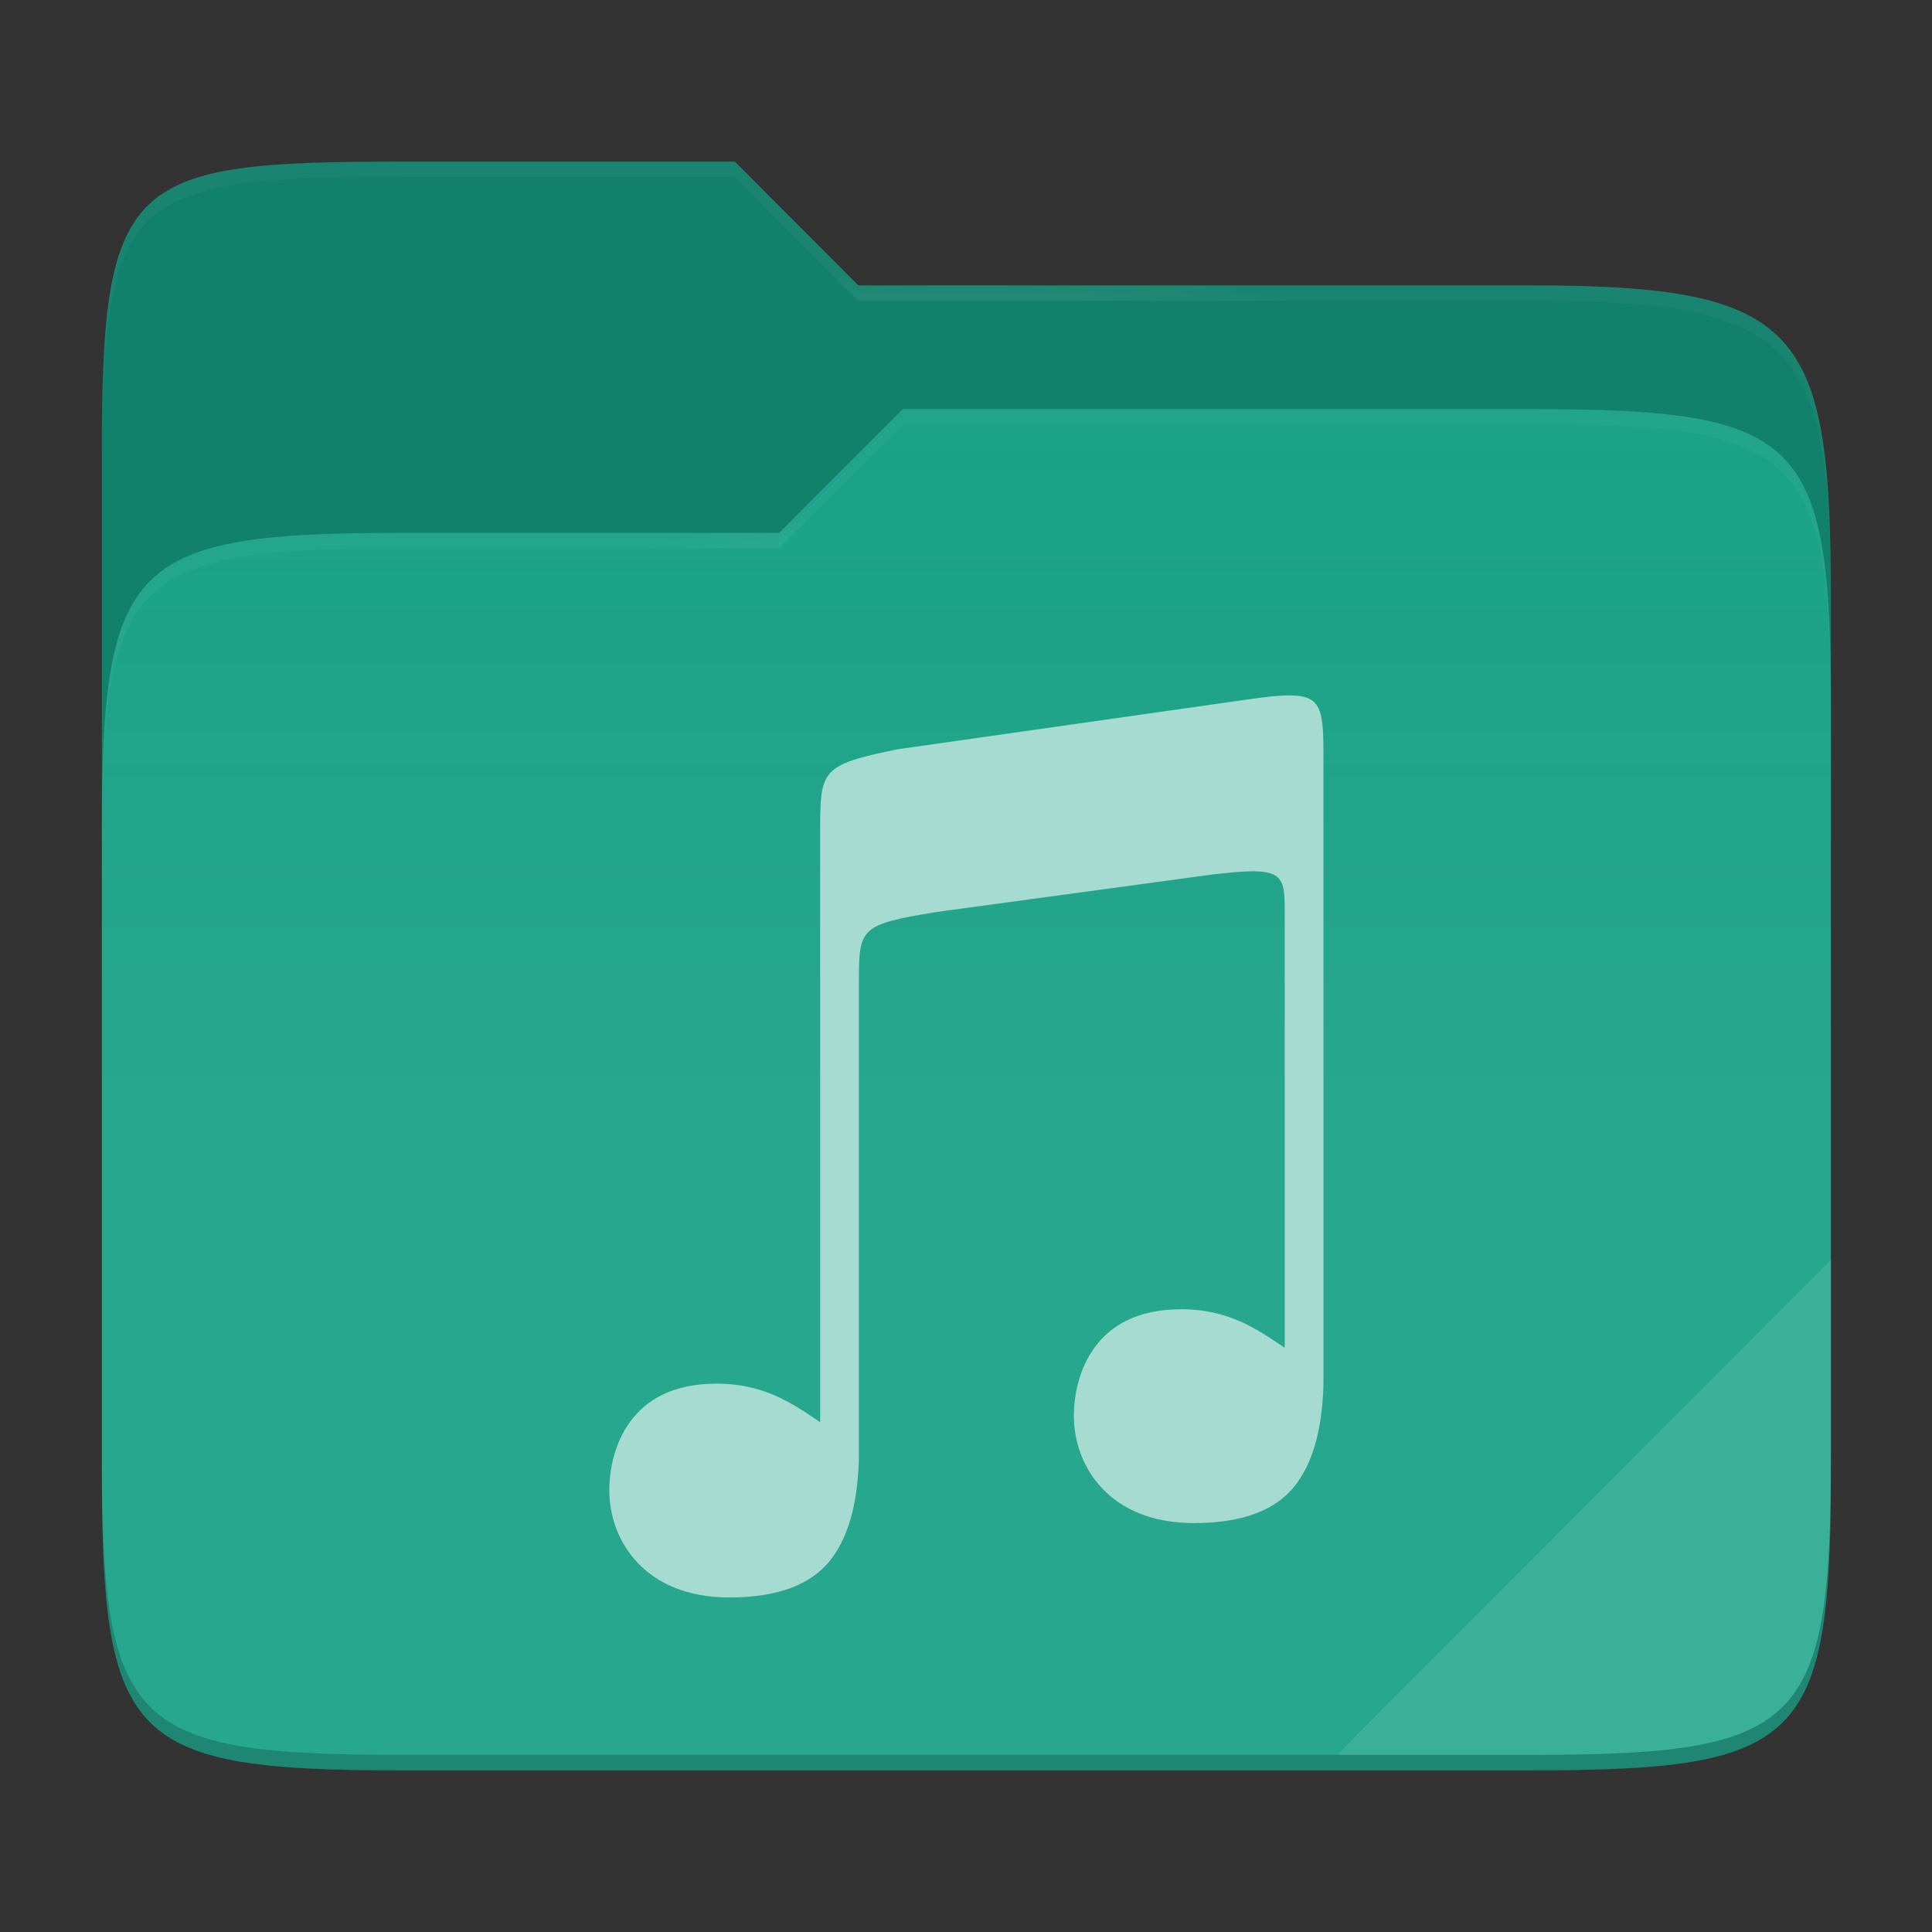 <svg width="257" height="257" viewBox="0 0 257 257" fill="none" xmlns="http://www.w3.org/2000/svg">
<rect x="0" y="0" width="257" height="257" fill="#333333" stroke="none"/>
<path d="M53.59 21.5C17.275 21.5 13.551 23.555 13.551 59.871V112.038H243.551V80.063C243.551 43.747 239.827 37.961 203.512 37.961H114.176L97.749 21.5H53.59Z" fill="#12816B"/>
<path d="M53.59 70.884C17.273 70.884 13.551 74.614 13.551 110.929V195.453C13.551 231.769 17.273 235.5 53.59 235.5H203.512C239.829 235.5 243.551 231.769 243.551 195.453V94.469C243.551 58.153 239.829 54.422 203.512 54.422H120.081L103.643 70.884H53.59Z" fill="#16A085"/>
<path d="M53.59 70.884C17.273 70.884 13.551 74.614 13.551 110.929V195.453C13.551 231.769 17.273 235.5 53.59 235.5H203.512C239.829 235.5 243.551 231.769 243.551 195.453V94.469C243.551 58.153 239.829 54.422 203.512 54.422H120.081L103.643 70.884H53.59Z" fill="url(#paint0_linear)"/>
<g opacity="0.4">
<path opacity="0.4" d="M53.59 21.5C17.275 21.5 13.551 23.555 13.551 59.871V61.93C13.551 25.614 17.275 23.557 53.59 23.557H97.749L114.176 40.018H203.512C239.827 40.018 243.551 45.804 243.551 82.12V80.063C243.551 43.747 239.827 37.961 203.512 37.961H114.176L97.749 21.5H53.59Z" fill="url(#paint1_radial)"/>
</g>
<g opacity="0.4">
<path opacity="0.4" d="M120.081 54.422L103.643 70.884H53.59C17.275 70.884 13.551 74.612 13.551 110.927V112.987C13.551 76.671 17.275 72.941 53.59 72.941H103.643L120.081 56.481H203.512C239.827 56.481 243.551 60.208 243.551 96.524V94.467C243.551 58.151 239.827 54.422 203.512 54.422H120.081Z" fill="url(#paint2_radial)"/>
</g>
<path opacity="0.1" d="M243.552 167.596L177.837 233.441H203.513C239.828 233.441 243.552 229.714 243.552 193.398V167.596Z" fill="white"/>
<path opacity="0.2" d="M13.551 193.398V195.455C13.551 231.771 17.275 235.5 53.59 235.5H203.512C239.827 235.5 243.551 231.771 243.551 195.455V193.398C243.551 229.714 239.827 233.441 203.512 233.441H53.59C17.275 233.441 13.551 229.714 13.551 193.398Z" fill="black"/>
<path d="M171.655 92.503C170.206 92.489 168.278 92.708 165.713 93.078L119.403 99.67C109.101 101.777 109.101 102.43 109.101 110.791V189.188C108.341 188.678 107.592 188.164 106.808 187.659V187.662C103.535 185.555 100.047 184.055 95.361 184.055C89.492 184.055 85.991 186.214 83.872 189.058C81.754 191.901 81.051 195.485 81.051 198.256C81.051 201.597 82.239 205.162 84.815 207.879C87.391 210.596 91.352 212.5 97.046 212.5C103.476 212.5 108 210.774 110.557 207.406C112.57 204.754 113.682 201.211 114.08 196.84V196.826C114.135 196.296 114.175 195.752 114.21 195.191C114.264 194.327 114.253 192.711 114.253 192.711V130.874C114.253 123.454 114.252 123.011 124.557 121.318L160.576 116.42C170.738 115.142 170.896 116.029 170.898 121.364V179.293C170.139 178.782 169.39 178.269 168.605 177.764V177.766C165.332 175.659 161.844 174.16 157.159 174.16C151.289 174.16 147.788 176.319 145.669 179.162C143.551 182.006 142.848 185.59 142.848 188.36C142.848 191.701 144.036 195.267 146.613 197.984C149.188 200.701 153.149 202.604 158.843 202.605C165.273 202.605 169.797 200.879 172.354 197.51C174.367 194.858 175.48 191.316 175.877 186.945V186.931C175.932 186.401 175.972 185.857 176.008 185.296C176.062 184.432 176.05 182.815 176.05 182.815V101.21C176.05 94.702 176.006 92.547 171.657 92.5L171.655 92.503V92.503Z" fill="#A6DBD1"/>
<defs>
<linearGradient id="paint0_linear" x1="13.551" y1="144.961" x2="13.551" y2="-36.117" gradientUnits="userSpaceOnUse">
<stop stop-color="white" stop-opacity="0.07"/>
<stop offset="0.673" stop-color="#FCEFE8" stop-opacity="0"/>
</linearGradient>
<radialGradient id="paint1_radial" cx="0" cy="0" r="1" gradientUnits="userSpaceOnUse" gradientTransform="translate(128.551 51.81) scale(62.56 16.489)">
<stop stop-color="white"/>
<stop offset="1" stop-color="white" stop-opacity="0.204"/>
</radialGradient>
<radialGradient id="paint2_radial" cx="0" cy="0" r="1" gradientUnits="userSpaceOnUse" gradientTransform="translate(128.551 83.704) scale(62.56 15.93)">
<stop stop-color="white"/>
<stop offset="1" stop-color="white" stop-opacity="0.204"/>
</radialGradient>
</defs>
</svg>
